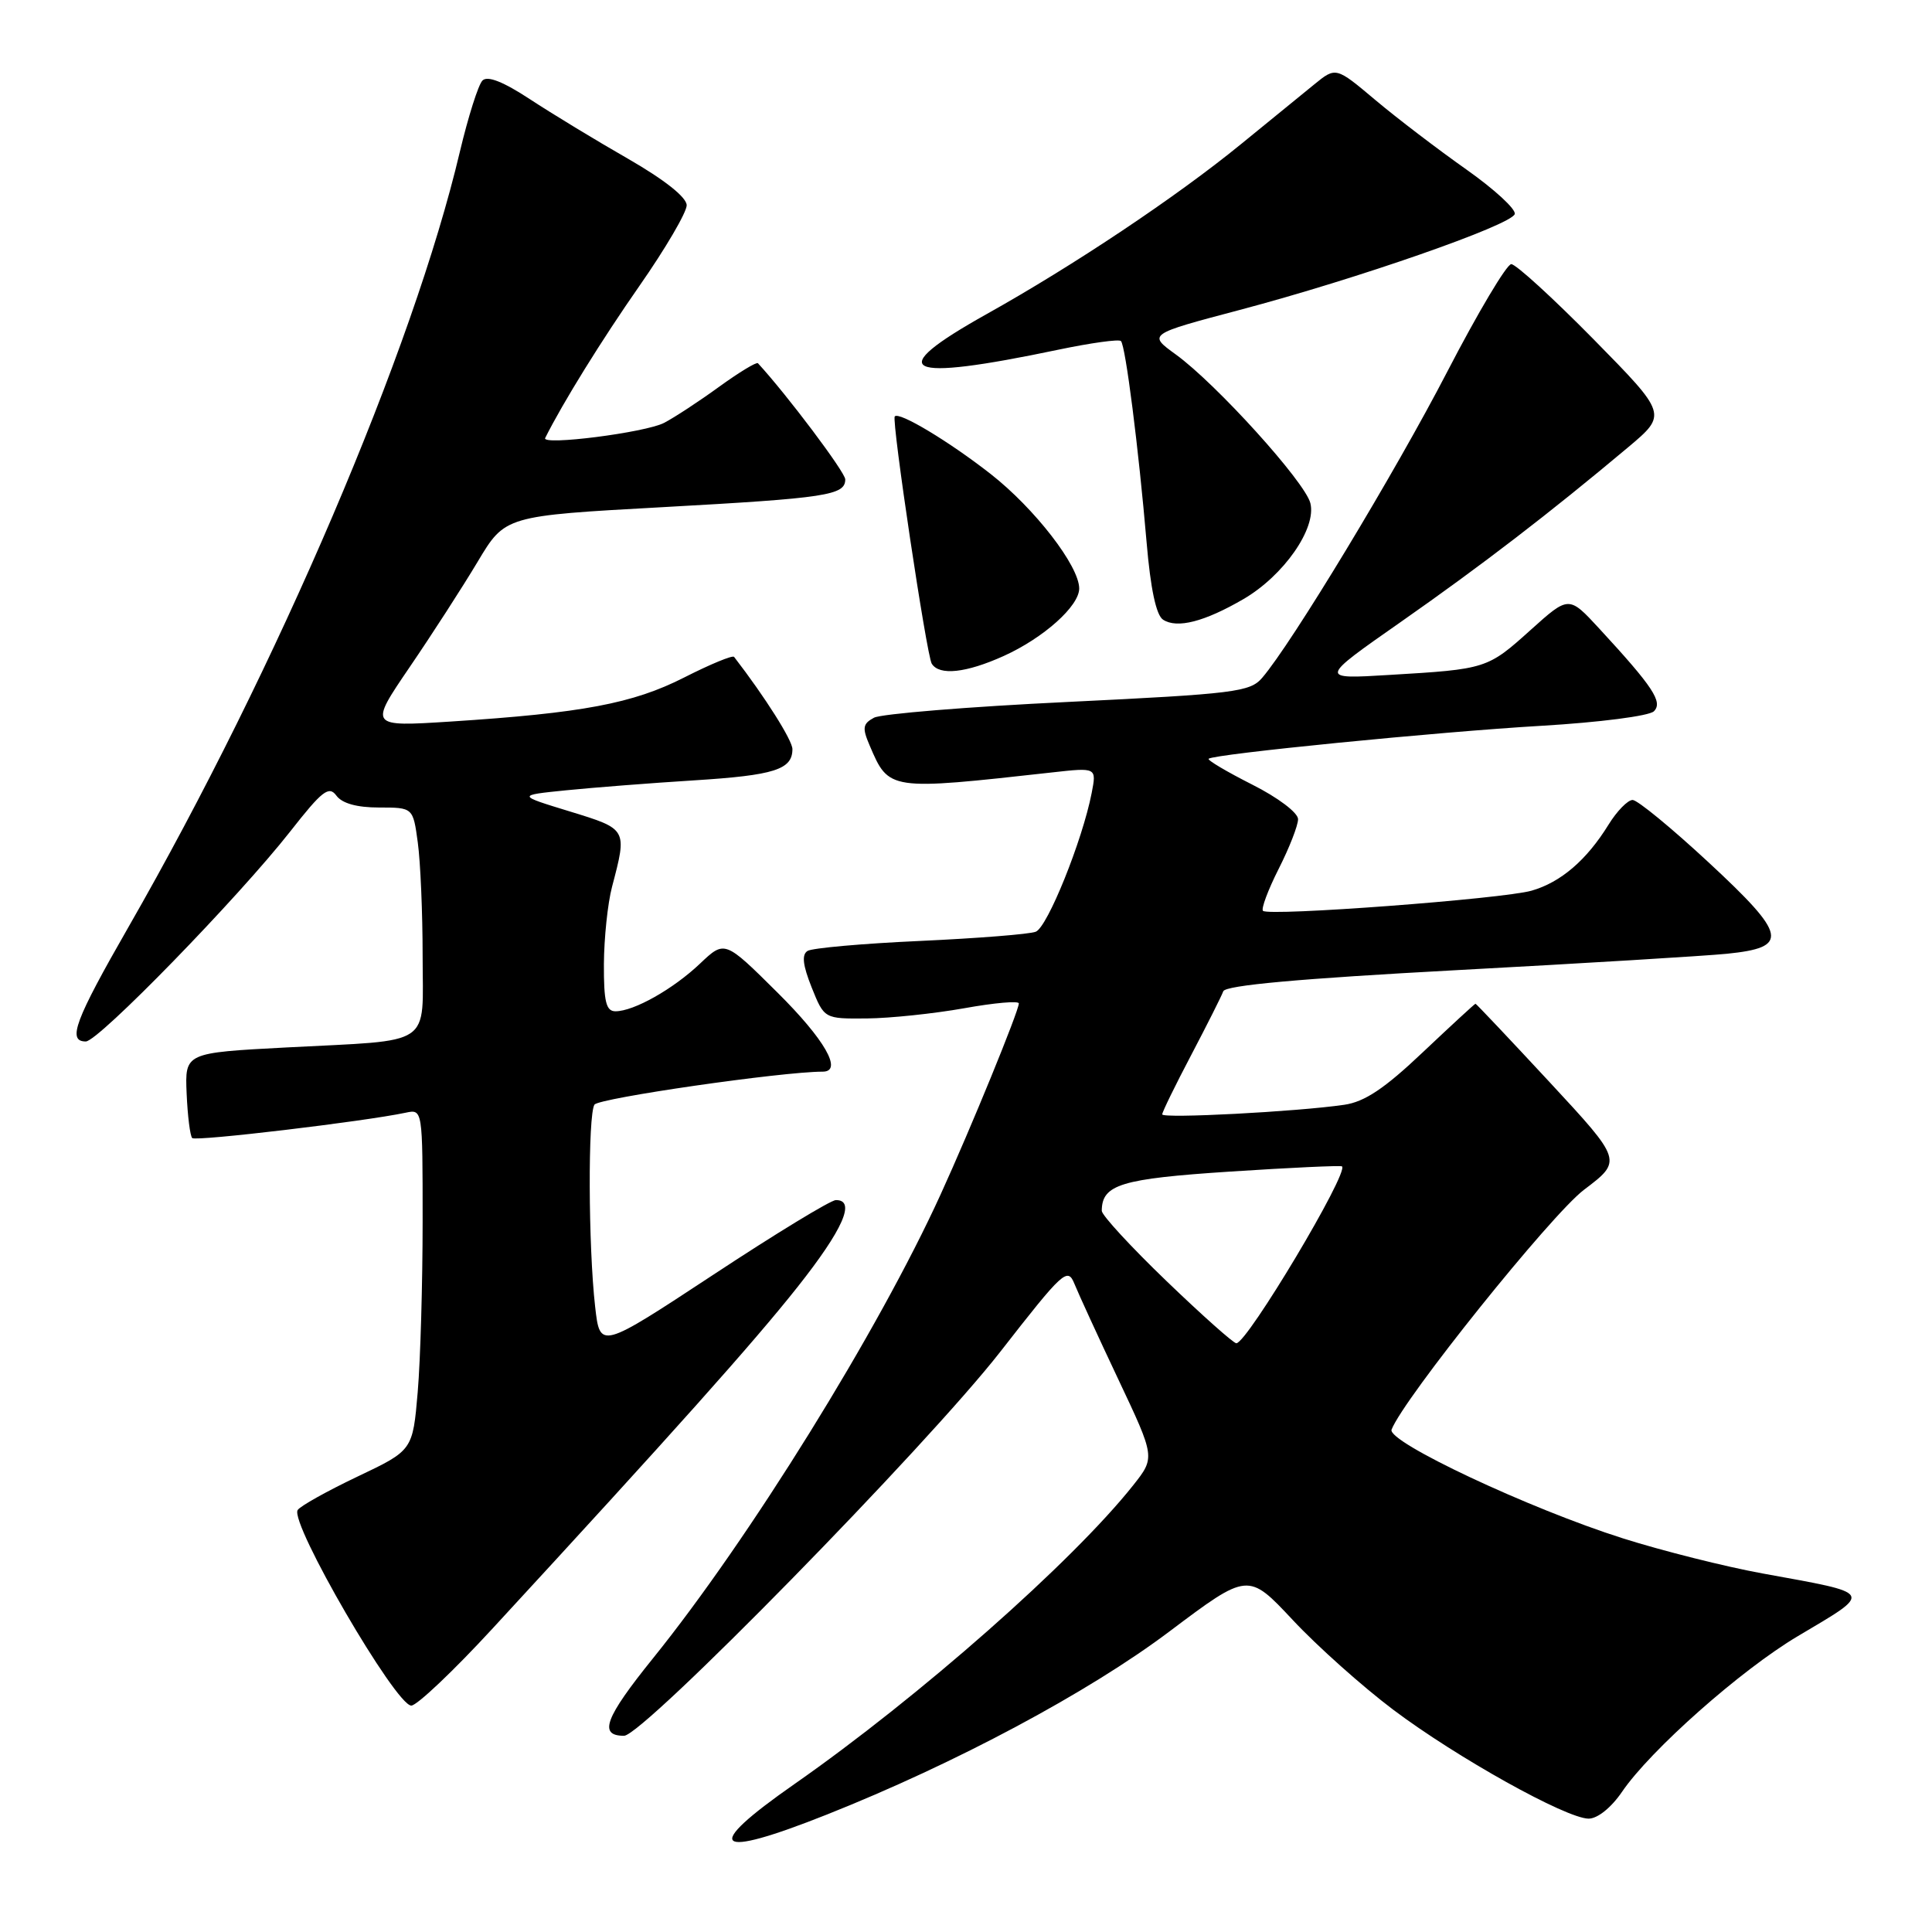 <?xml version="1.0" encoding="UTF-8" standalone="no"?>
<!DOCTYPE svg PUBLIC "-//W3C//DTD SVG 1.1//EN" "http://www.w3.org/Graphics/SVG/1.1/DTD/svg11.dtd" >
<svg xmlns="http://www.w3.org/2000/svg" xmlns:xlink="http://www.w3.org/1999/xlink" version="1.1" viewBox="0 0 256 256">
 <g >
 <path fill="currentColor"
d=" M 109.56 240.44 C 126.60 233.67 144.23 224.25 154.94 216.19 C 165.38 208.34 165.38 208.34 171.30 214.66 C 174.55 218.14 180.54 223.48 184.60 226.54 C 193.01 232.87 207.52 240.96 210.50 240.98 C 211.68 240.98 213.50 239.52 214.93 237.42 C 218.69 231.90 230.69 221.27 238.22 216.80 C 248.27 210.83 248.48 211.21 233.54 208.49 C 228.61 207.59 220.28 205.50 215.04 203.84 C 202.64 199.91 183.77 191.04 184.39 189.43 C 185.96 185.35 205.54 160.94 209.89 157.65 C 214.98 153.80 214.98 153.80 205.34 143.40 C 200.03 137.68 195.61 133.00 195.51 133.00 C 195.41 133.00 192.27 135.90 188.53 139.43 C 183.46 144.24 180.82 146.00 178.12 146.39 C 171.82 147.31 154.00 148.24 154.00 147.66 C 154.00 147.35 155.73 143.81 157.84 139.80 C 159.95 135.78 161.86 131.98 162.09 131.35 C 162.37 130.56 172.21 129.67 193.00 128.55 C 209.78 127.65 225.89 126.67 228.81 126.38 C 237.13 125.54 236.82 123.94 226.43 114.30 C 221.52 109.74 216.97 106.00 216.33 106.00 C 215.69 106.00 214.25 107.47 213.14 109.27 C 210.24 113.97 206.81 116.91 202.94 118.02 C 199.12 119.11 168.11 121.44 167.35 120.69 C 167.09 120.42 168.02 117.92 169.43 115.13 C 170.84 112.35 172.00 109.38 172.00 108.55 C 172.00 107.69 169.34 105.68 165.90 103.95 C 162.54 102.25 159.96 100.72 160.15 100.54 C 160.82 99.92 190.57 96.97 204.27 96.17 C 211.92 95.72 218.53 94.87 219.15 94.25 C 220.37 93.03 219.05 91.03 211.92 83.30 C 207.88 78.92 207.88 78.92 202.82 83.47 C 197.10 88.62 196.95 88.67 184.13 89.43 C 174.76 90.00 174.76 90.00 185.63 82.40 C 196.29 74.94 205.33 68.00 215.72 59.28 C 220.93 54.90 220.93 54.90 211.15 44.95 C 205.76 39.48 200.86 35.00 200.25 35.00 C 199.65 35.00 195.83 41.41 191.77 49.25 C 184.86 62.60 171.15 85.28 167.24 89.82 C 165.64 91.69 163.57 91.94 141.53 93.01 C 128.35 93.64 116.77 94.59 115.81 95.10 C 114.32 95.90 114.23 96.45 115.23 98.77 C 117.79 104.77 117.72 104.76 139.41 102.35 C 145.31 101.69 145.31 101.69 144.65 105.09 C 143.42 111.39 138.79 122.87 137.24 123.46 C 136.40 123.79 129.50 124.33 121.91 124.68 C 114.33 125.02 107.62 125.62 107.01 126.00 C 106.21 126.49 106.37 127.88 107.55 130.84 C 109.22 135.00 109.22 135.00 114.86 134.95 C 117.96 134.92 123.76 134.31 127.75 133.60 C 131.74 132.88 135.00 132.59 135.00 132.96 C 135.00 133.95 128.63 149.53 124.65 158.24 C 116.42 176.30 99.29 203.92 86.52 219.74 C 80.15 227.64 79.27 230.00 82.69 230.00 C 85.19 230.00 122.78 191.63 132.54 179.12 C 140.89 168.41 141.46 167.88 142.37 170.12 C 142.90 171.43 145.52 177.14 148.20 182.81 C 153.07 193.12 153.07 193.12 150.15 196.81 C 142.11 206.94 121.82 224.84 105.25 236.41 C 92.95 244.99 94.49 246.43 109.56 240.44 Z  M 65.30 215.75 C 89.12 189.91 99.84 177.91 105.68 170.53 C 111.72 162.90 113.45 158.98 110.75 159.02 C 110.06 159.03 102.75 163.48 94.50 168.92 C 79.50 178.79 79.50 178.79 78.86 173.15 C 77.95 165.16 77.89 147.72 78.77 146.37 C 79.33 145.51 103.61 142.00 109.01 142.00 C 111.73 142.00 109.29 137.74 103.01 131.51 C 96.03 124.58 96.03 124.58 92.76 127.68 C 89.20 131.06 83.99 134.00 81.55 134.00 C 80.31 134.00 80.00 132.74 80.02 127.75 C 80.04 124.31 80.52 119.70 81.10 117.50 C 83.12 109.82 83.15 109.87 75.50 107.52 C 68.50 105.38 68.50 105.38 75.00 104.72 C 78.58 104.36 86.22 103.76 92.00 103.40 C 102.62 102.73 105.00 101.97 105.00 99.26 C 105.00 98.10 101.39 92.38 97.27 87.04 C 97.08 86.79 94.10 88.02 90.66 89.77 C 83.85 93.23 77.18 94.48 59.70 95.61 C 48.90 96.30 48.90 96.30 54.28 88.40 C 57.24 84.06 61.30 77.77 63.30 74.42 C 66.93 68.35 66.93 68.35 87.83 67.20 C 109.55 66.00 112.00 65.63 112.00 63.52 C 112.00 62.58 104.29 52.32 100.43 48.13 C 100.25 47.93 97.94 49.33 95.30 51.24 C 92.66 53.16 89.38 55.31 88.00 56.03 C 85.53 57.32 71.72 59.08 72.24 58.04 C 74.55 53.40 79.76 45.00 84.75 37.85 C 88.19 32.92 90.99 28.13 90.99 27.20 C 90.98 26.14 88.07 23.83 83.24 21.05 C 78.98 18.61 73.12 15.05 70.21 13.14 C 66.69 10.83 64.60 10.00 63.93 10.67 C 63.38 11.22 62.04 15.46 60.94 20.08 C 54.75 46.33 36.76 88.42 17.05 122.79 C 9.92 135.22 8.88 138.00 11.37 138.00 C 13.03 138.00 31.57 118.95 38.46 110.17 C 42.69 104.77 43.58 104.08 44.57 105.42 C 45.32 106.45 47.28 107.00 50.22 107.00 C 54.73 107.00 54.73 107.00 55.36 111.64 C 55.71 114.19 56.00 120.93 56.00 126.62 C 56.00 138.89 57.66 137.76 38.00 138.79 C 24.50 139.50 24.50 139.50 24.73 144.90 C 24.86 147.87 25.19 150.52 25.47 150.80 C 25.93 151.26 48.22 148.61 53.75 147.44 C 56.00 146.96 56.00 146.96 56.00 161.83 C 56.00 170.01 55.71 180.18 55.35 184.44 C 54.69 192.18 54.69 192.18 47.36 195.66 C 43.33 197.58 39.77 199.57 39.44 200.09 C 38.38 201.82 52.43 226.00 54.50 226.00 C 55.24 226.00 60.11 221.39 65.30 215.75 Z  M 133.00 86.92 C 138.28 84.53 143.00 80.31 143.00 77.98 C 143.00 75.00 137.11 67.38 131.26 62.80 C 125.75 58.49 119.10 54.49 118.56 55.18 C 118.12 55.74 122.78 86.83 123.46 87.94 C 124.46 89.56 128.02 89.17 133.00 86.92 Z  M 164.77 79.38 C 170.10 76.27 174.47 70.01 173.63 66.67 C 172.93 63.86 161.14 50.84 155.80 46.97 C 152.10 44.29 152.10 44.29 164.30 41.06 C 179.83 36.95 200.22 29.84 200.71 28.37 C 200.92 27.75 198.03 25.09 194.29 22.45 C 190.56 19.82 185.14 15.69 182.25 13.26 C 177.01 8.85 177.01 8.85 174.15 11.18 C 172.58 12.45 168.19 16.03 164.40 19.13 C 155.87 26.09 142.29 35.16 130.75 41.61 C 116.91 49.35 119.58 50.67 140.27 46.33 C 144.54 45.44 148.26 44.92 148.53 45.19 C 149.14 45.80 150.87 59.42 151.93 71.85 C 152.45 78.01 153.20 81.52 154.11 82.11 C 155.97 83.32 159.59 82.39 164.77 79.38 Z  M 154.57 169.75 C 149.85 165.21 145.99 161.02 145.99 160.44 C 146.01 156.95 148.52 156.19 163.00 155.24 C 170.97 154.72 177.64 154.41 177.82 154.55 C 178.78 155.33 165.27 177.96 163.82 177.99 C 163.45 177.99 159.29 174.29 154.57 169.75 Z "/>
</g>
</svg>